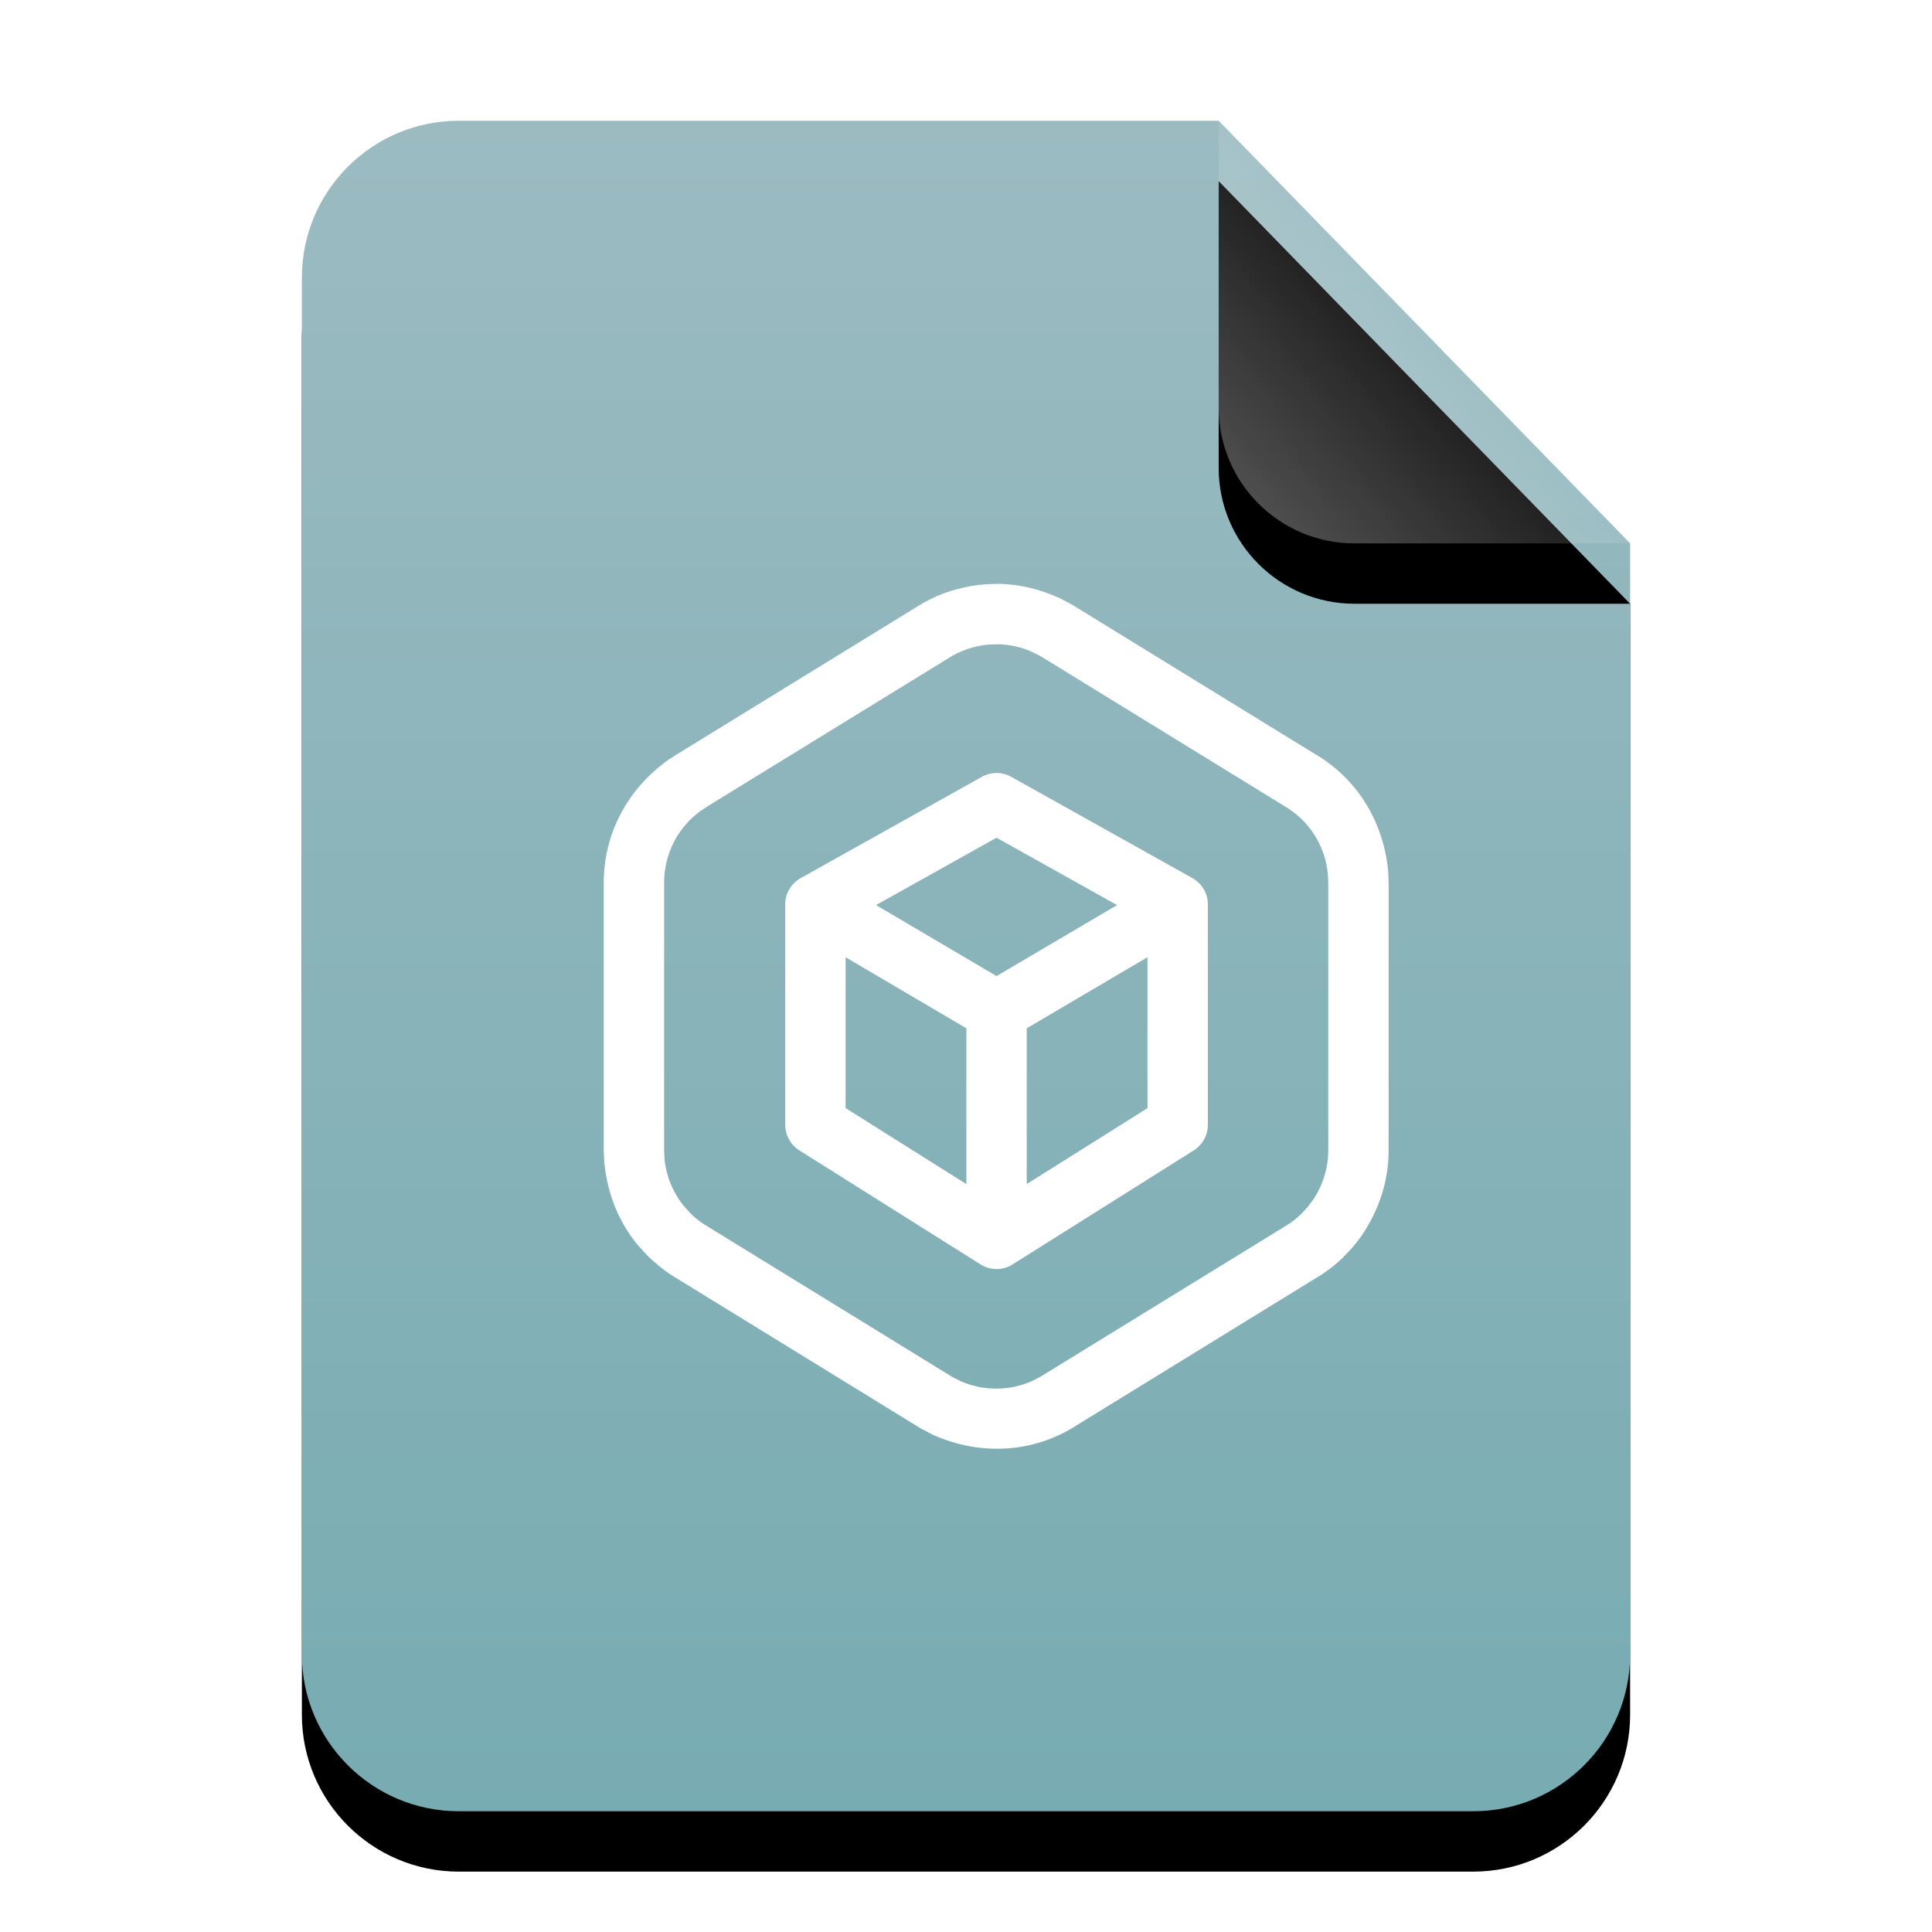 <?xml version="1.0" encoding="UTF-8"?>
<svg width="32px" height="32px" viewBox="0 0 32 32" version="1.1" xmlns="http://www.w3.org/2000/svg" xmlns:xlink="http://www.w3.org/1999/xlink">
    <title>mimetypes/32/application-sweethome3d</title>
    <defs>
        <linearGradient x1="50%" y1="0%" x2="50%" y2="99.794%" id="linearGradient-1">
            <stop stop-color="#9BBBC1" offset="0%"></stop>
            <stop stop-color="#77ACB2" offset="100%"></stop>
        </linearGradient>
        <path d="M15.185,0 L22,7 L22,2.473 C22,2.482 22,2.491 22,2.5 L22,25.4 C22,26.836 20.836,28 19.4,28 L2.6,28 C1.164,28 -2.68237235e-16,26.836 -4.4408921e-16,25.4 L4.4408921e-16,2.6 C2.68237235e-16,1.164 1.164,-1.80311247e-16 2.6,-4.4408921e-16 L15.185,0 Z" id="path-2"></path>
        <filter x="-15.9%" y="-8.9%" width="131.8%" height="125.0%" filterUnits="objectBoundingBox" id="filter-3">
            <feOffset dx="0" dy="1" in="SourceAlpha" result="shadowOffsetOuter1"></feOffset>
            <feGaussianBlur stdDeviation="1" in="shadowOffsetOuter1" result="shadowBlurOuter1"></feGaussianBlur>
            <feColorMatrix values="0 0 0 0 0.475   0 0 0 0 0.702   0 0 0 0 0.536  0 0 0 0.5 0" type="matrix" in="shadowBlurOuter1"></feColorMatrix>
        </filter>
        <linearGradient x1="50%" y1="50%" x2="10.182%" y2="88.893%" id="linearGradient-4">
            <stop stop-color="#FFFFFF" stop-opacity="0.1" offset="0%"></stop>
            <stop stop-color="#FFFFFF" stop-opacity="0.3" offset="100%"></stop>
        </linearGradient>
        <path d="M15.185,0 L22,7 L17.435,7 C16.192,7 15.185,5.993 15.185,4.75 L15.185,0 L15.185,0 Z" id="path-5"></path>
        <filter x="-29.3%" y="-14.3%" width="158.7%" height="157.1%" filterUnits="objectBoundingBox" id="filter-6">
            <feOffset dx="0" dy="1" in="SourceAlpha" result="shadowOffsetOuter1"></feOffset>
            <feGaussianBlur stdDeviation="0.5" in="shadowOffsetOuter1" result="shadowBlurOuter1"></feGaussianBlur>
            <feComposite in="shadowBlurOuter1" in2="SourceAlpha" operator="out" result="shadowBlurOuter1"></feComposite>
            <feColorMatrix values="0 0 0 0 0   0 0 0 0 0   0 0 0 0 0  0 0 0 0.05 0" type="matrix" in="shadowBlurOuter1"></feColorMatrix>
        </filter>
    </defs>
    <g id="mimetypes/32/application-sweethome3d" stroke="none" stroke-width="1" fill="none" fill-rule="evenodd">
        <g id="编组-2" transform="translate(5, 2)">
            <g id="蒙版">
                <use fill="black" fill-opacity="1" filter="url(#filter-3)" xlink:href="#path-2"></use>
                <use fill="url(#linearGradient-1)" fill-rule="evenodd" xlink:href="#path-2"></use>
            </g>
            <g id="折角">
                <use fill="black" fill-opacity="1" filter="url(#filter-6)" xlink:href="#path-5"></use>
                <use fill="url(#linearGradient-4)" fill-rule="evenodd" xlink:href="#path-5"></use>
            </g>
        </g>
        <g id="编组" transform="translate(10, 9.671)" fill="#FFFFFF" fill-rule="nonzero">
            <path d="M6.559,0 C6.888,0.008 7.212,0.082 7.557,0.239 L7.754,0.343 L11.769,2.811 C12.459,3.209 12.912,3.916 12.992,4.755 L13,4.944 L13,9.387 C12.999,9.88 12.85,10.361 12.544,10.809 L12.455,10.925 L12.388,11.005 L12.231,11.171 C12.138,11.259 12.039,11.339 11.902,11.433 L7.731,13.999 C7.049,14.393 6.22,14.436 5.454,14.095 L5.245,13.985 L1.107,11.44 C0.985,11.359 0.865,11.261 0.729,11.132 L0.573,10.963 C0.257,10.585 0.062,10.121 0.009,9.582 L0,9.385 L0,4.944 C0,4.148 0.385,3.402 1.07,2.914 L1.189,2.837 L5.272,0.327 C5.425,0.239 5.587,0.168 5.751,0.116 L5.866,0.083 L6.089,0.034 L6.205,0.018 L6.339,0.006 L6.461,0.001 Z M6.535,1 L6.378,1.005 L6.303,1.013 C6.268,1.018 6.233,1.024 6.198,1.031 L6.119,1.05 L6.057,1.068 C5.957,1.1 5.861,1.142 5.769,1.194 L1.732,3.676 L1.612,3.755 C1.23,4.027 1,4.469 1,4.944 L1,9.385 L1.007,9.531 C1.037,9.821 1.152,10.097 1.341,10.322 L1.458,10.447 C1.54,10.525 1.632,10.593 1.731,10.65 L5.769,13.133 L5.908,13.204 C6.332,13.392 6.824,13.368 7.231,13.133 L11.269,10.65 L11.365,10.589 C11.428,10.546 11.487,10.498 11.542,10.446 L11.658,10.322 L11.746,10.205 C11.91,9.964 11.999,9.679 12,9.385 L12,4.944 L11.993,4.802 C11.948,4.335 11.681,3.915 11.269,3.677 L7.231,1.195 L7.1,1.129 C6.923,1.048 6.73,1.004 6.535,1 Z M6.462,11.347 C6.449,11.346 6.436,11.344 6.423,11.342 C6.418,11.34 6.415,11.34 6.412,11.339 C6.407,11.339 6.402,11.338 6.397,11.336 C6.381,11.333 6.366,11.329 6.351,11.324 C6.344,11.321 6.338,11.319 6.331,11.317 C6.298,11.304 6.268,11.289 6.24,11.271 L6.281,11.295 C6.272,11.29 6.264,11.285 6.255,11.281 L6.24,11.271 L3.24,9.383 C3.094,9.291 3.006,9.131 3.006,8.959 L3.006,5.31 C3.006,5.217 3.03,5.132 3.072,5.06 C3.076,5.055 3.079,5.05 3.083,5.044 C3.094,5.024 3.108,5.006 3.123,4.988 C3.126,4.985 3.128,4.982 3.131,4.979 C3.146,4.961 3.163,4.945 3.181,4.93 C3.206,4.909 3.233,4.89 3.262,4.873 L3.2,4.914 C3.218,4.901 3.236,4.888 3.255,4.877 L6.262,3.196 C6.414,3.111 6.599,3.111 6.75,3.196 L9.75,4.873 C9.756,4.877 9.762,4.88 9.768,4.884 C9.781,4.892 9.794,4.9 9.806,4.91 C9.816,4.917 9.826,4.925 9.835,4.933 C9.852,4.947 9.867,4.962 9.882,4.979 C9.884,4.982 9.887,4.985 9.889,4.988 C9.939,5.047 9.976,5.118 9.994,5.199 C10.002,5.235 10.006,5.272 10.006,5.31 L9.999,5.223 L10.006,5.31 L10.006,8.959 C10.006,9.131 9.918,9.291 9.773,9.383 L6.773,11.271 C6.767,11.275 6.761,11.278 6.756,11.281 C6.747,11.286 6.738,11.291 6.729,11.296 C6.716,11.303 6.702,11.309 6.689,11.314 C6.679,11.317 6.669,11.321 6.66,11.324 C6.648,11.328 6.637,11.332 6.625,11.334 L6.615,11.337 C6.61,11.338 6.605,11.339 6.601,11.34 C6.568,11.346 6.542,11.348 6.516,11.349 C6.51,11.348 6.503,11.348 6.496,11.348 Z M4.006,6.184 L4.006,8.683 L6.006,9.941 L6.006,7.361 L4.006,6.184 Z M9.006,6.183 L7.006,7.361 L7.006,9.941 L9.006,8.683 L9.006,6.183 Z M6.506,4.204 L4.51,5.32 L6.506,6.496 L8.502,5.32 L6.506,4.204 Z" id="形状结合"></path>
        </g>
    </g>
</svg>
